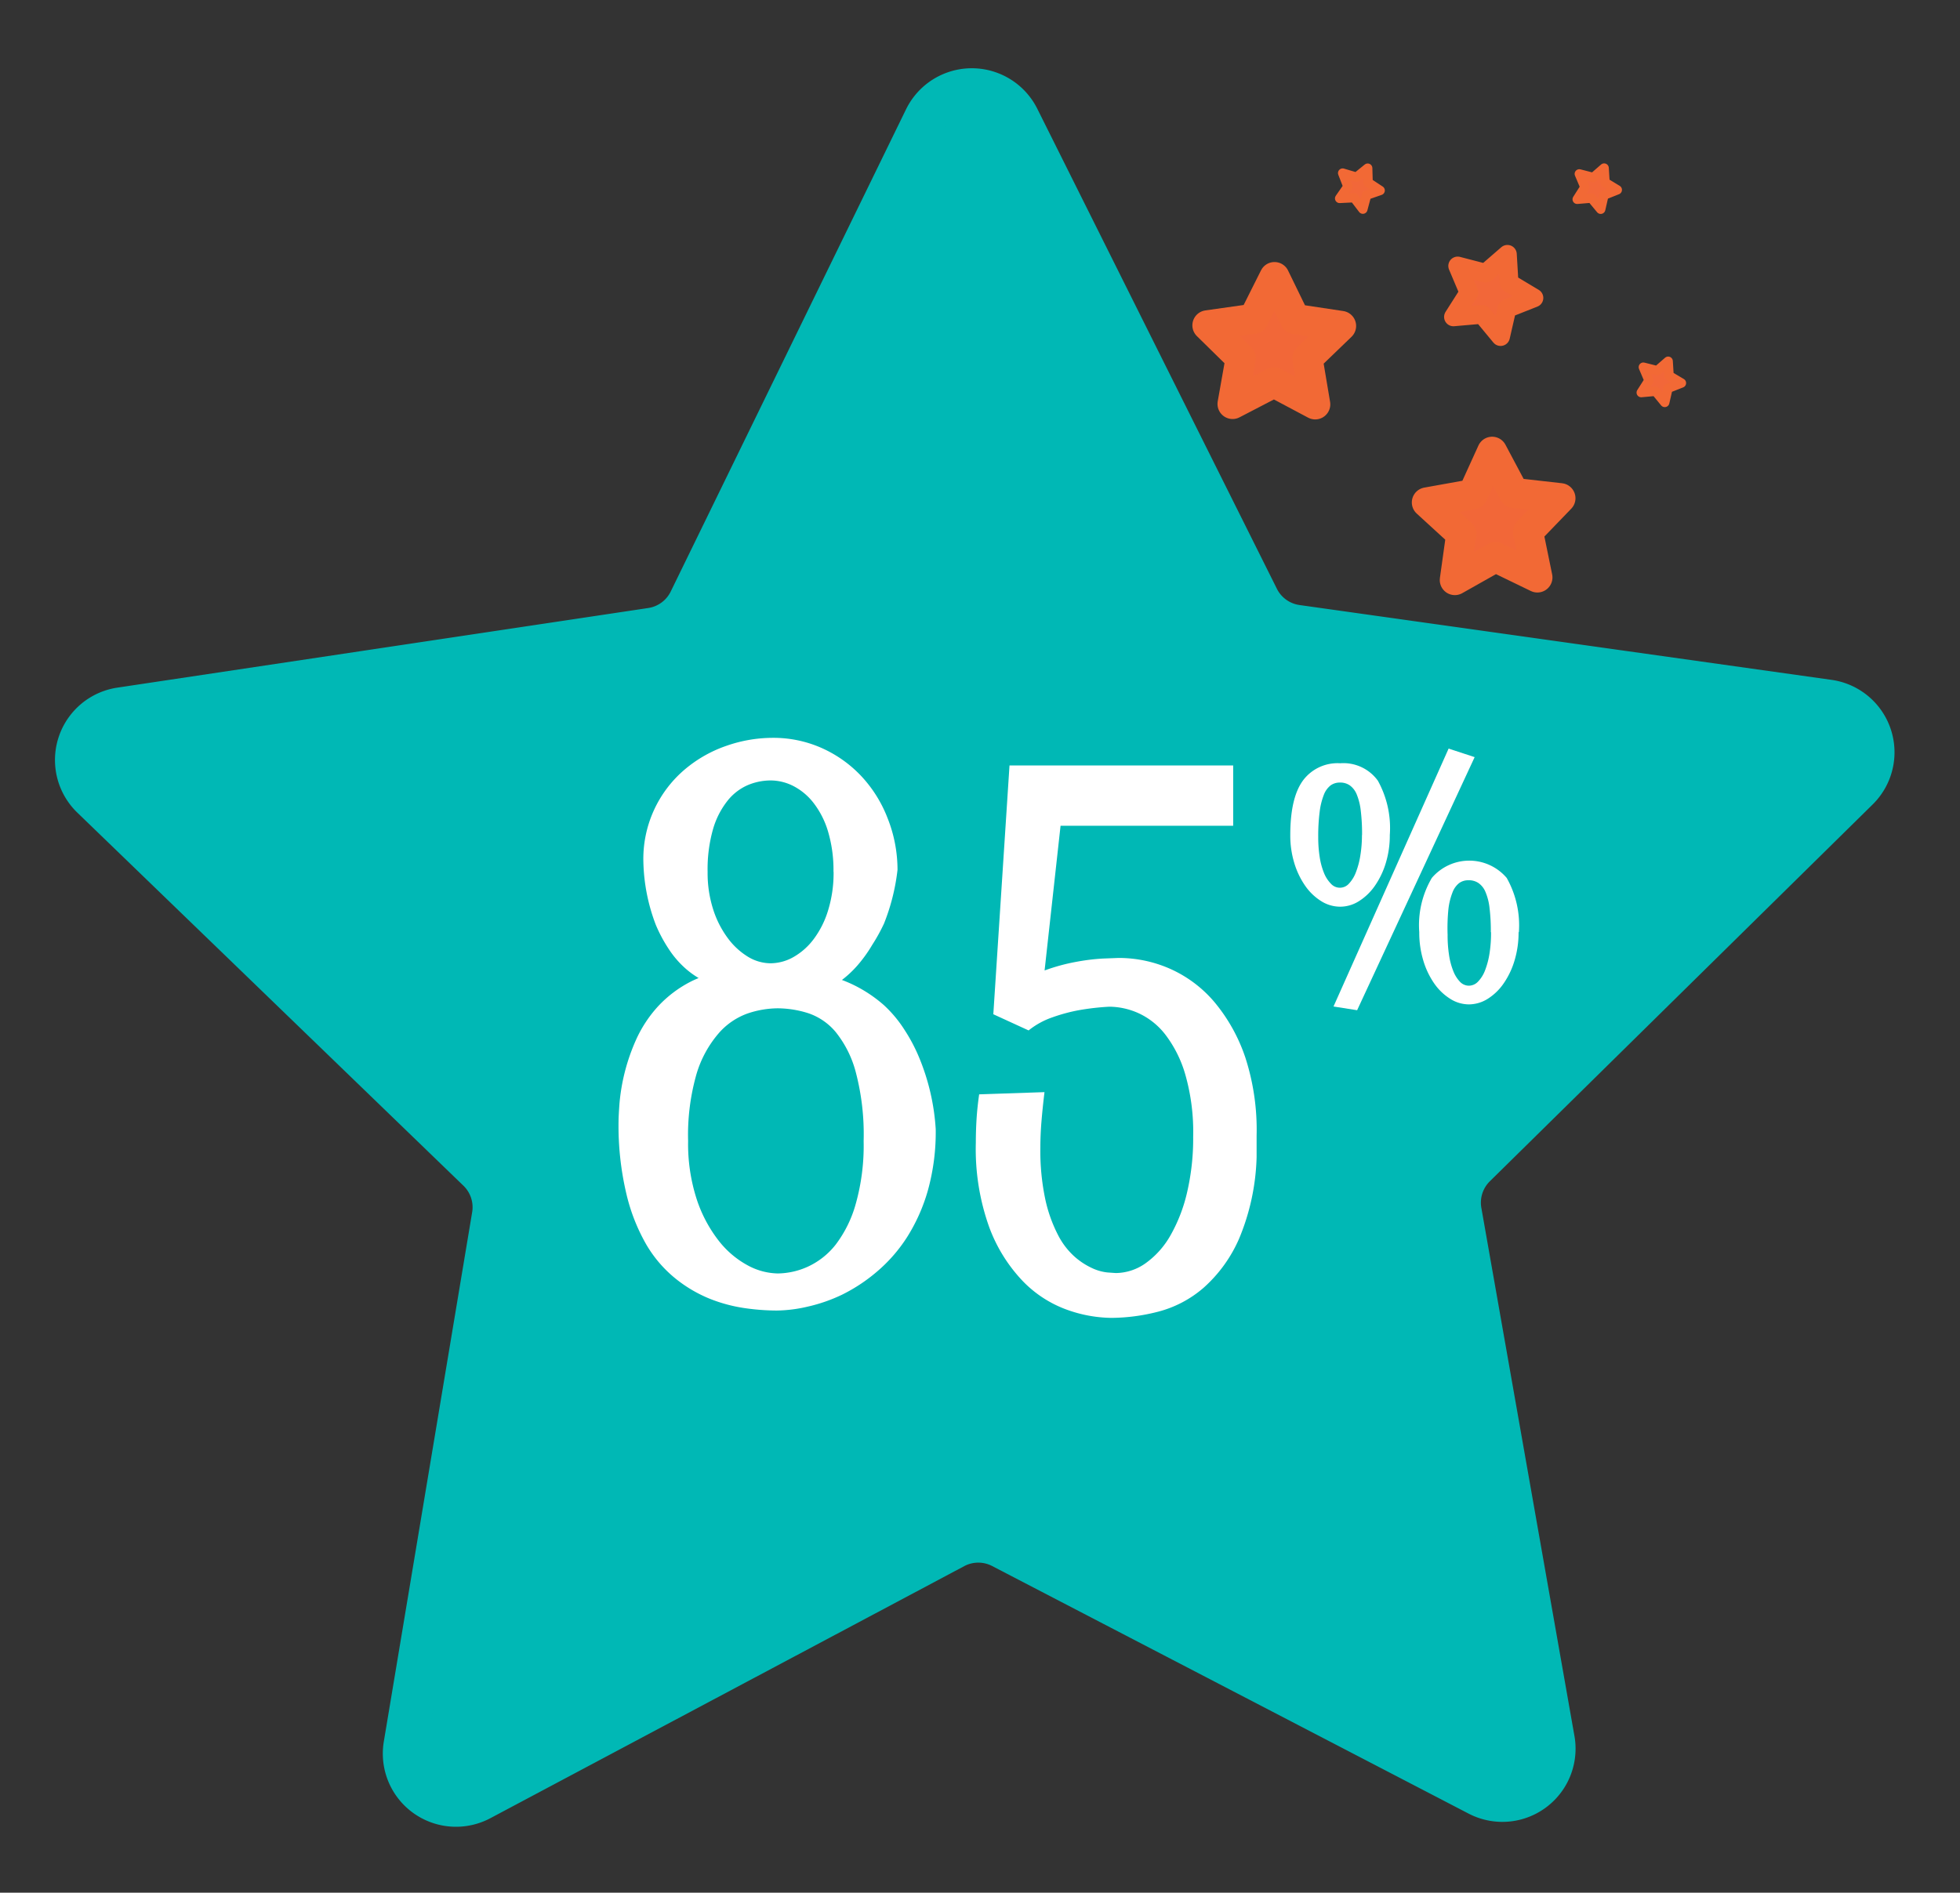 <svg xmlns="http://www.w3.org/2000/svg" viewBox="0 0 194.97 188.31"><rect x="0" y="0" width="194.97" height="188.31" fill="#333333" stroke="none"/><defs><style>.cls-1{fill:#00b8b5;stroke:#00b8b5;stroke-width:4.3px;}.cls-1,.cls-3,.cls-4,.cls-5{stroke-linecap:round;stroke-linejoin:round;}.cls-2{fill:#fff;}.cls-3,.cls-4{fill:#f26739;}.cls-3,.cls-4,.cls-5{stroke:#f26935;}.cls-3{stroke-width:0.93px;}.cls-4{stroke-width:1.86px;}.cls-5{fill:#f26738;stroke-width:3px;}</style></defs><title>icon-home-85</title><g id="Layer_1" data-name="Layer 1"><path class="cls-1" d="M147.09,178.54,99.7,153.91a5.13,5.13,0,0,0-4.77,0L47.77,179a5.13,5.13,0,0,1-7.47-5.37l8.79-52.68a5.13,5.13,0,0,0-1.5-4.53L9.18,79.3A5.13,5.13,0,0,1,12,70.54L64.8,62.62a5.13,5.13,0,0,0,3.85-2.82l23.42-48a5.13,5.13,0,0,1,9.2,0l23.85,47.79A5.13,5.13,0,0,0,129,62.33l52.89,7.44a5.13,5.13,0,0,1,2.88,8.74L146.69,116a5.13,5.13,0,0,0-1.45,4.55l9.27,52.6A5.13,5.13,0,0,1,147.09,178.54Z"/><path class="cls-2" d="M93.08,112.34a21.69,21.69,0,0,1-.78,6.1,17.77,17.77,0,0,1-2.09,4.68,15.33,15.33,0,0,1-3,3.42,16.74,16.74,0,0,1-3.42,2.26A16.05,16.05,0,0,1,80.35,130a14.09,14.09,0,0,1-3.1.39,22.87,22.87,0,0,1-3.17-.24,15.36,15.36,0,0,1-3.47-.93,13.53,13.53,0,0,1-3.4-2,12.4,12.4,0,0,1-2.91-3.38,18.66,18.66,0,0,1-2-5.1,29.43,29.43,0,0,1-.77-7.19q0-.48.09-1.74a19.68,19.68,0,0,1,1.62-6.29,12.54,12.54,0,0,1,2.15-3.32,11.69,11.69,0,0,1,3.43-2.59,12.69,12.69,0,0,1,5-1.25L74,98.56a9.69,9.69,0,0,1-3.28-.65,8.66,8.66,0,0,1-2.46-1.49,9.54,9.54,0,0,1-1.77-2.05A14.35,14.35,0,0,1,65.23,92,18.62,18.62,0,0,1,64,85.8a11.67,11.67,0,0,1,4.16-9.28,12.87,12.87,0,0,1,4.14-2.33,14,14,0,0,1,4.54-.78,11.82,11.82,0,0,1,4.87,1,12.25,12.25,0,0,1,3.94,2.78,12.9,12.9,0,0,1,2.63,4.18,13.94,13.94,0,0,1,1,5.17,20.74,20.74,0,0,1-1.34,5.34A17.56,17.56,0,0,1,86.77,94a13.84,13.84,0,0,1-1.49,2.07,10.54,10.54,0,0,1-2,1.77,10.25,10.25,0,0,1-2.59,1.27L81,96.81A13,13,0,0,1,84.92,98a13.65,13.65,0,0,1,3,2A12.35,12.35,0,0,1,90,102.5a16.66,16.66,0,0,1,1.44,2.74A22.11,22.11,0,0,1,93.08,112.34Zm-7.17,1.19a24.37,24.37,0,0,0-.78-6.85,10.7,10.7,0,0,0-2-4,6.08,6.08,0,0,0-2.78-1.89,10.23,10.23,0,0,0-3-.47,9.54,9.54,0,0,0-3,.52,6.88,6.88,0,0,0-2.89,2,11,11,0,0,0-2.17,4,22,22,0,0,0-.84,6.68,17.82,17.82,0,0,0,.84,5.75,13.59,13.59,0,0,0,2.17,4.13,9.21,9.21,0,0,0,2.89,2.48,6.51,6.51,0,0,0,3,.82,7.41,7.41,0,0,0,3-.67,7.52,7.52,0,0,0,2.78-2.2,12,12,0,0,0,2-4.07A21.38,21.38,0,0,0,85.91,113.53Zm-3-26.8a13.47,13.47,0,0,0-.54-4,8.68,8.68,0,0,0-1.44-2.84,6.06,6.06,0,0,0-2-1.68,5,5,0,0,0-2.28-.56,5.88,5.88,0,0,0-2.28.47,5.25,5.25,0,0,0-2,1.55,8.21,8.21,0,0,0-1.44,2.82,14.53,14.53,0,0,0-.54,4.27,11.83,11.83,0,0,0,.54,3.68,9.75,9.75,0,0,0,1.44,2.86,7.1,7.1,0,0,0,2,1.87,4.38,4.38,0,0,0,2.28.67,4.67,4.67,0,0,0,2.28-.62,6.56,6.56,0,0,0,2-1.77,9.18,9.18,0,0,0,1.44-2.86A12.59,12.59,0,0,0,82.92,86.73Z"/><path class="cls-2" d="M125,115.14a22.55,22.55,0,0,1-1.75,8.12,14,14,0,0,1-3.53,4.87,11.17,11.17,0,0,1-4.5,2.37,19,19,0,0,1-4.67.62,13.48,13.48,0,0,1-4.44-.82,11.57,11.57,0,0,1-4.37-2.84,15.56,15.56,0,0,1-3.34-5.37,23.05,23.05,0,0,1-1.33-8.4q0-1.16.07-2.31t.26-2.5l6.5-.22q-.19,1.57-.3,2.91t-.11,2.54a23.27,23.27,0,0,0,.5,5.26,14.25,14.25,0,0,0,1.27,3.53,7.41,7.41,0,0,0,1.68,2.17,7.21,7.21,0,0,0,1.74,1.12,4.79,4.79,0,0,0,1.47.41l.84.06a5.19,5.19,0,0,0,3-1,8.59,8.59,0,0,0,2.46-2.78,15.8,15.8,0,0,0,1.64-4.27,23.6,23.6,0,0,0,.6-5.51,20.79,20.79,0,0,0-.78-6.18,12,12,0,0,0-2-4,7.13,7.13,0,0,0-2.69-2.13,7.21,7.21,0,0,0-2.86-.63,24.83,24.83,0,0,0-3,.34,16.89,16.89,0,0,0-2.65.71,7.87,7.87,0,0,0-2.39,1.31l-3.51-1.61,1.61-24.75h22.25v6H102.86l2.91-2.46L103.64,99l-2.24-1a8.57,8.57,0,0,1,2.69-1.51,19,19,0,0,1,3-.8,20.61,20.61,0,0,1,2.61-.32l1.57-.06a12.63,12.63,0,0,1,5.17,1.1,12.35,12.35,0,0,1,4.39,3.32,17.07,17.07,0,0,1,3.06,5.52A23.33,23.33,0,0,1,125,113c0,.35,0,.7,0,1S125,114.76,125,115.14Z"/><path class="cls-2" d="M138.25,83.08a9.4,9.4,0,0,1-.4,2.79,8,8,0,0,1-1.09,2.27,5.51,5.51,0,0,1-1.58,1.52,3.49,3.49,0,0,1-1.87.55,3.54,3.54,0,0,1-1.88-.55,5.45,5.45,0,0,1-1.59-1.52,8,8,0,0,1-1.09-2.27,9.38,9.38,0,0,1-.4-2.79q0-3.68,1.25-5.41a4.28,4.28,0,0,1,3.71-1.73,4.23,4.23,0,0,1,3.75,1.73A9.72,9.72,0,0,1,138.25,83.08Zm-2.76,0a19,19,0,0,0-.13-2.43,6,6,0,0,0-.4-1.61,2.06,2.06,0,0,0-.69-.9,1.65,1.65,0,0,0-1-.28,1.53,1.53,0,0,0-.92.29,2.17,2.17,0,0,0-.67.95,6.87,6.87,0,0,0-.41,1.69,19,19,0,0,0-.14,2.51,12.46,12.46,0,0,0,.14,1.93,7,7,0,0,0,.42,1.59,3.28,3.28,0,0,0,.69,1.09,1.2,1.2,0,0,0,1.81,0,3.39,3.39,0,0,0,.69-1.13,8,8,0,0,0,.44-1.67A12.67,12.67,0,0,0,135.48,83.08ZM135,100.51l-2.35-.37,11.45-25.66,2.59.85Zm16.06-7.77a9.6,9.6,0,0,1-.4,2.82,8,8,0,0,1-1.09,2.29A5.44,5.44,0,0,1,148,99.37a3.55,3.55,0,0,1-1.88.56,3.49,3.49,0,0,1-1.87-.56,5.49,5.49,0,0,1-1.58-1.52,8,8,0,0,1-1.09-2.29,9.59,9.59,0,0,1-.4-2.82,9.26,9.26,0,0,1,1.25-5.39,4.89,4.89,0,0,1,7.45,0A9.59,9.59,0,0,1,151.09,92.75Zm-2.76,0a18.82,18.82,0,0,0-.13-2.41,5.61,5.61,0,0,0-.41-1.6,2,2,0,0,0-.7-.88,1.7,1.7,0,0,0-1-.27,1.52,1.52,0,0,0-.91.28,2.13,2.13,0,0,0-.66.92,6.67,6.67,0,0,0-.41,1.67A18.89,18.89,0,0,0,144,93a12.82,12.82,0,0,0,.14,2,7,7,0,0,0,.42,1.6,3.28,3.28,0,0,0,.67,1.08,1.23,1.23,0,0,0,.89.39,1.27,1.27,0,0,0,.91-.41,3.27,3.27,0,0,0,.7-1.13,8.06,8.06,0,0,0,.44-1.68A13,13,0,0,0,148.32,92.75Z"/><polygon class="cls-3" points="163.47 36.53 164.86 36.88 165.94 35.94 166.03 37.38 167.26 38.11 165.92 38.64 165.6 40.04 164.69 38.93 163.26 39.06 164.03 37.85 163.47 36.53"/><polygon class="cls-3" points="157.1 17.3 158.49 17.66 159.57 16.72 159.66 18.15 160.88 18.89 159.55 19.42 159.23 20.82 158.31 19.71 156.89 19.83 157.66 18.62 157.1 17.3"/><polygon class="cls-4" points="145 26.46 147.78 27.18 149.95 25.3 150.12 28.16 152.59 29.64 149.91 30.7 149.27 33.49 147.44 31.28 144.58 31.53 146.12 29.11 145 26.46"/><polygon class="cls-5" points="141.94 49.99 146.51 49.17 148.43 44.95 150.61 49.05 155.22 49.57 152 52.91 152.93 57.45 148.76 55.43 144.72 57.71 145.36 53.12 141.94 49.99"/><polygon class="cls-3" points="137.29 18.95 135.94 19.42 135.57 20.81 134.7 19.67 133.26 19.74 134.08 18.56 133.56 17.22 134.94 17.63 136.05 16.73 136.09 18.16 137.29 18.95"/><polygon class="cls-5" points="133.4 32.43 130.06 35.65 130.83 40.23 126.73 38.05 122.61 40.19 123.42 35.62 120.11 32.37 124.7 31.72 126.78 27.57 128.81 31.74 133.4 32.43"/></g></svg>